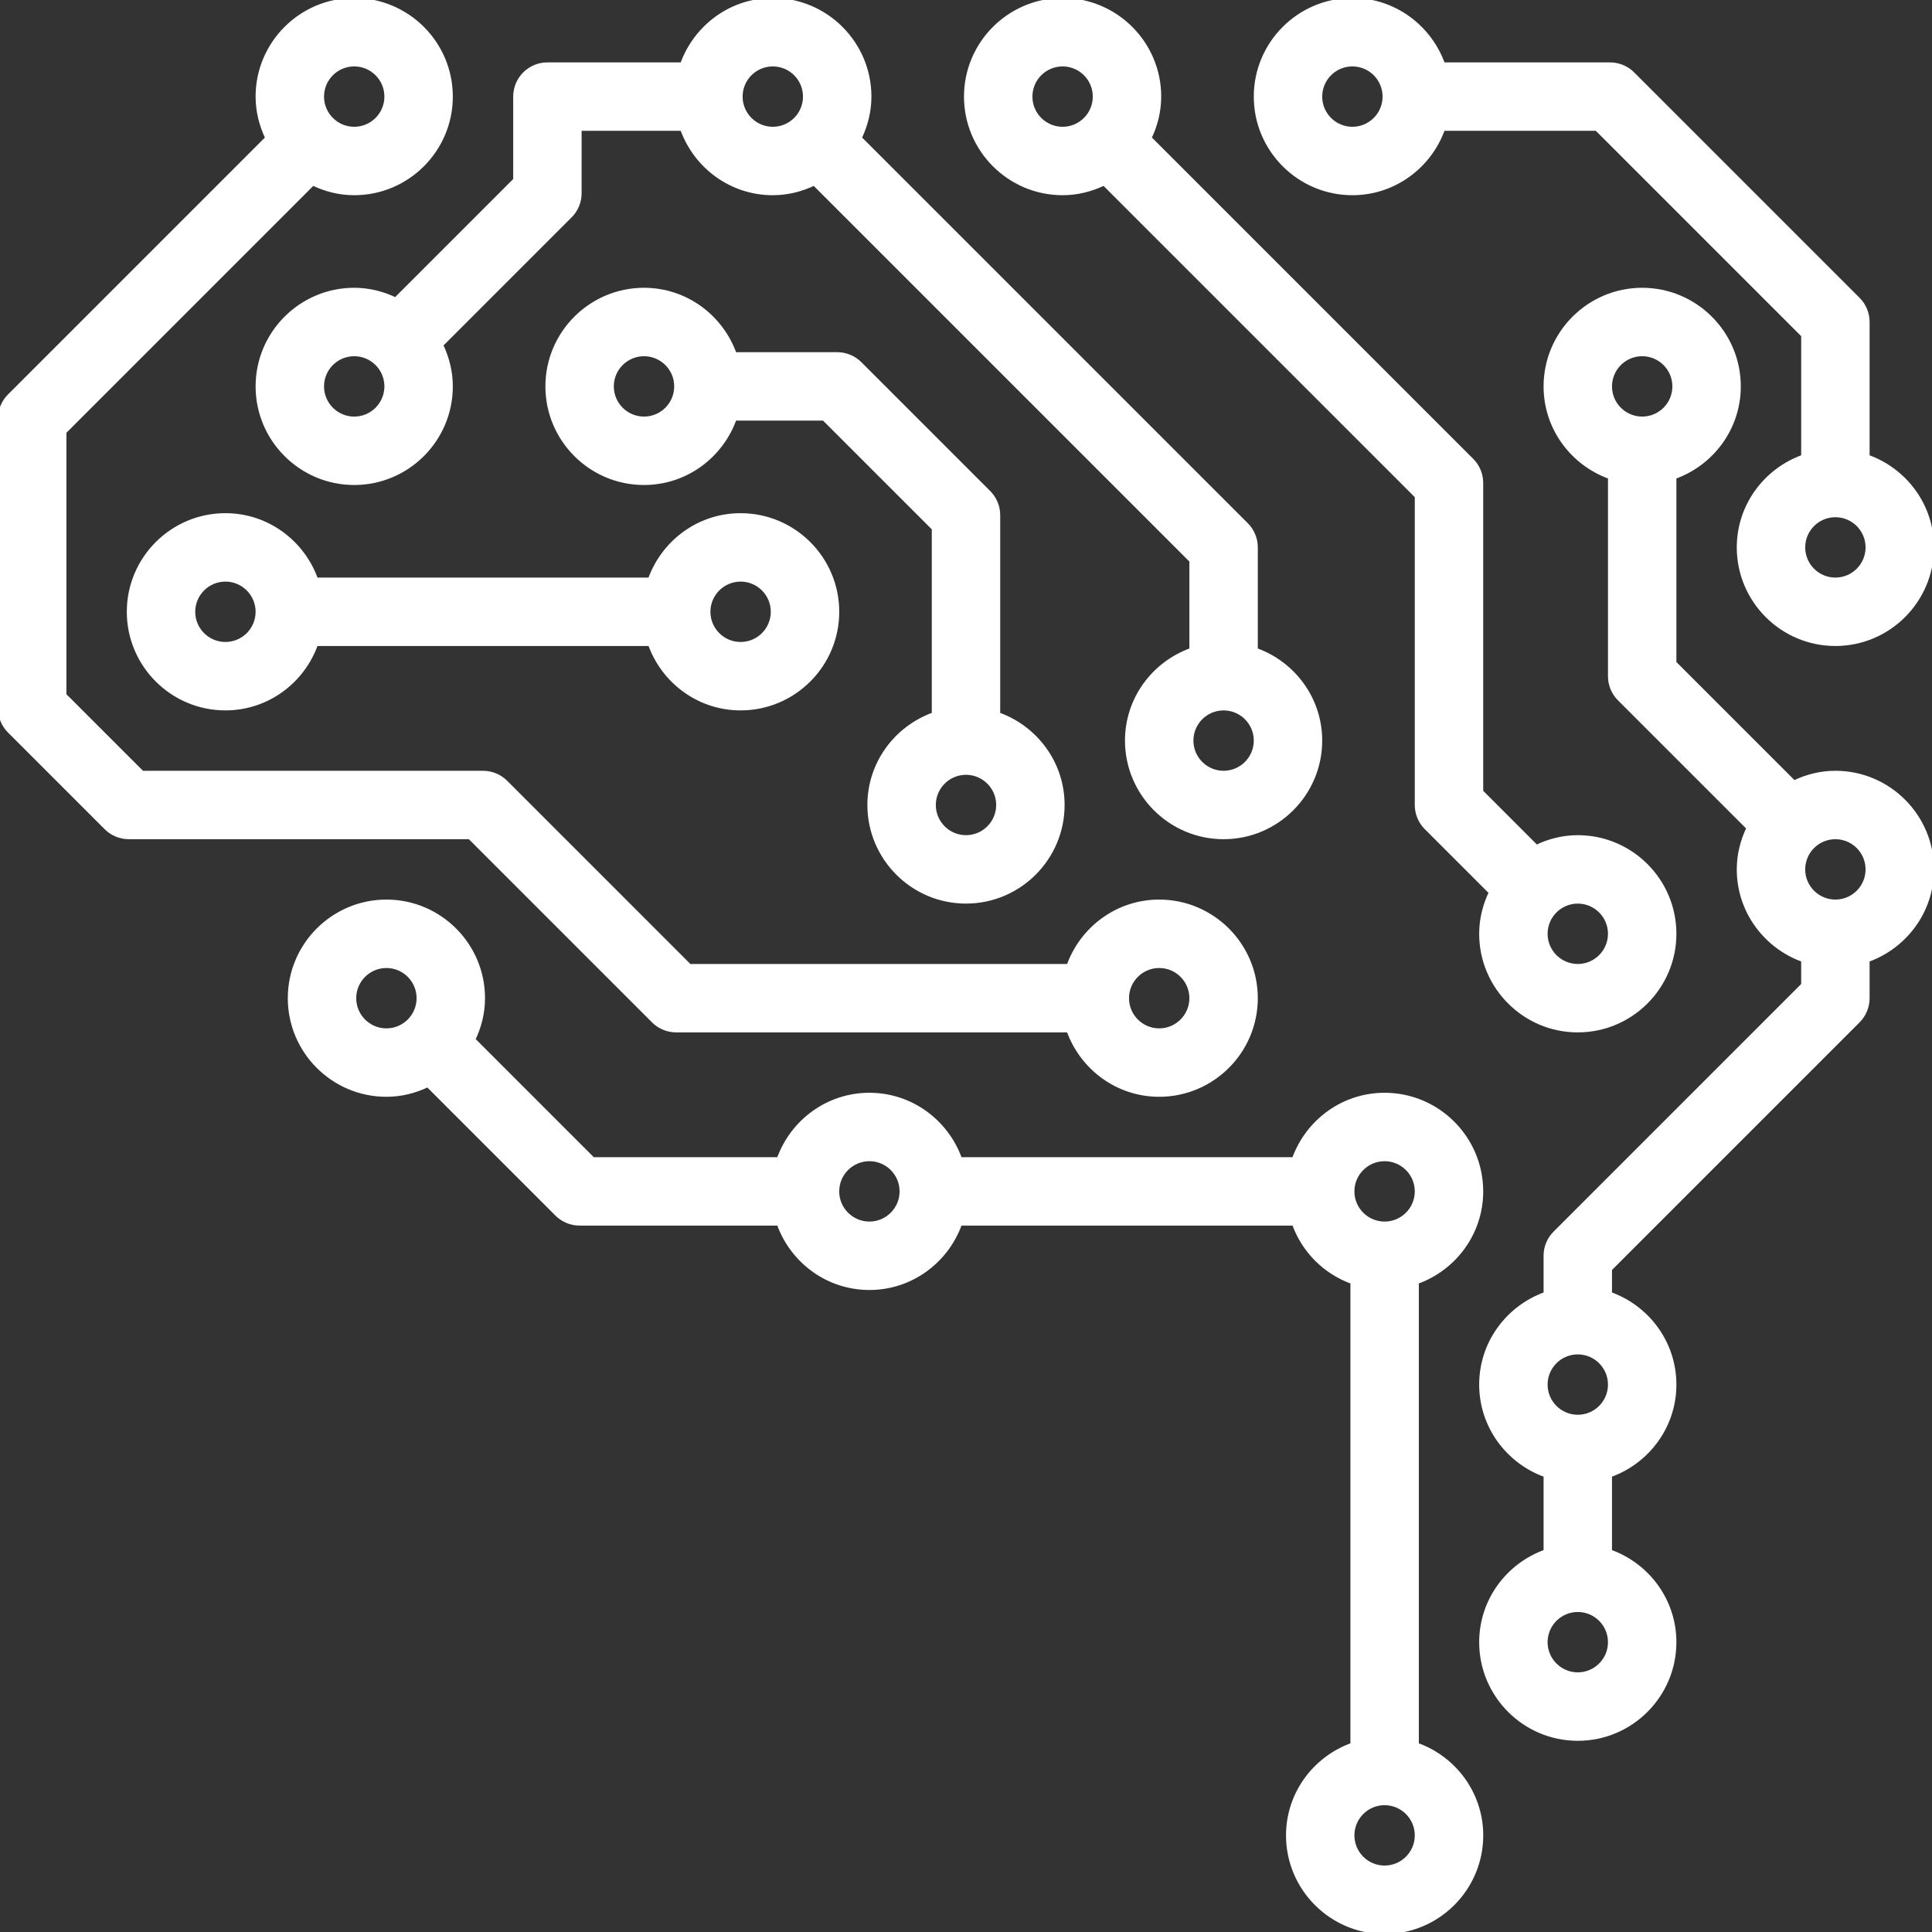 <?xml version="1.0" encoding="iso-8859-1"?>
<!-- Generator: Adobe Illustrator 19.0.0, SVG Export Plug-In . SVG Version: 6.00 Build 0)  -->
<svg version="1.1" id="Capa_1" xmlns="http://www.w3.org/2000/svg" xmlns:xlink="http://www.w3.org/1999/xlink" x="0px" y="0px"
	 viewBox="0 0 480.008 480.008" style="enable-background:new 0 0 480.008 480.008; fill: white; stroke: white;" xml:space="preserve">
<rect x="0" y="0" width="480.008" height="480.008" fill="#333333" stroke="none"/>
<g>
	<g>
		<path d="M184.004,128c-10.416,0-19.216,6.712-22.528,16H78.532c-3.312-9.288-12.112-16-22.528-16c-13.232,0-24,10.768-24,24
			s10.768,24,24,24c10.416,0,19.216-6.712,22.528-16h82.952c3.312,9.288,12.112,16,22.528,16c13.232,0,24-10.768,24-24
			S197.236,128,184.004,128z M56.004,160c-4.408,0-8-3.584-8-8s3.592-8,8-8s8,3.584,8,8S60.412,160,56.004,160z M184.004,160
			c-4.408,0-8-3.584-8-8s3.592-8,8-8s8,3.584,8,8S188.412,160,184.004,160z"/>
	</g>
</g>
<g>
	<g>
		<path d="M248.004,177.472V128c0-2.128-0.84-4.16-2.344-5.656l-32-32C212.164,88.84,210.124,88,208.004,88h-25.472
			c-3.312-9.288-12.112-16-22.528-16c-13.232,0-24,10.768-24,24s10.768,24,24,24c10.416,0,19.216-6.712,22.528-16h22.16
			l27.312,27.312v46.16c-9.288,3.312-16,12.112-16,22.528c0,13.232,10.768,24,24,24s24-10.768,24-24
			C264.004,189.584,257.292,180.784,248.004,177.472z M160.004,104c-4.408,0-8-3.584-8-8s3.592-8,8-8s8,3.584,8,8
			S164.412,104,160.004,104z M240.004,208c-4.408,0-8-3.584-8-8s3.592-8,8-8s8,3.584,8,8S244.412,208,240.004,208z"/>
	</g>
</g>
<g>
	<g>
		<path d="M392.004,208c-3.696,0-7.152,0.904-10.28,2.408l-13.72-13.72V120c0-2.128-0.84-4.16-2.344-5.656L285.596,34.28
			c1.504-3.128,2.408-6.584,2.408-10.28c0-13.232-10.768-24-24-24s-24,10.768-24,24s10.768,24,24,24
			c3.696,0,7.152-0.904,10.28-2.408l77.72,77.72V200c0,2.128,0.84,4.16,2.344,5.656l16.064,16.064
			c-1.504,3.128-2.408,6.584-2.408,10.28c0,13.232,10.768,24,24,24s24-10.768,24-24S405.236,208,392.004,208z M264.004,32
			c-4.408,0-8-3.584-8-8s3.592-8,8-8c4.408,0,8,3.584,8,8S268.412,32,264.004,32z M392.004,240c-4.408,0-8-3.584-8-8s3.592-8,8-8
			c4.408,0,8,3.584,8,8S396.412,240,392.004,240z"/>
	</g>
</g>
<g>
	<g>
		<path d="M464.004,113.472V80c0-2.128-0.84-4.16-2.344-5.656l-56-56C404.164,16.84,402.124,16,400.004,16h-41.472
			C355.22,6.712,346.42,0,336.004,0c-13.232,0-24,10.768-24,24s10.768,24,24,24c10.416,0,19.216-6.712,22.528-16h38.16
			l51.312,51.312v30.16c-9.288,3.312-16,12.112-16,22.528c0,13.232,10.768,24,24,24s24-10.768,24-24
			C480.004,125.584,473.292,116.784,464.004,113.472z M336.004,32c-4.408,0-8-3.584-8-8s3.592-8,8-8c4.408,0,8,3.584,8,8
			S340.412,32,336.004,32z M456.004,144c-4.408,0-8-3.584-8-8s3.592-8,8-8c4.408,0,8,3.584,8,8S460.412,144,456.004,144z"/>
	</g>
</g>
<g>
	<g>
		<path d="M352.012,433.48V318.528c9.28-3.312,15.992-12.112,15.992-22.528c0-13.232-10.768-24-24-24
			c-10.416,0-19.216,6.712-22.528,16h-82.944c-3.312-9.288-12.112-16-22.528-16s-19.216,6.712-22.528,16h-46.16l-29.72-29.72
			c1.504-3.128,2.408-6.584,2.408-10.28c0-13.232-10.768-24-24-24s-24,10.768-24,24s10.768,24,24,24
			c3.696,0,7.152-0.904,10.28-2.408l32.064,32.064c1.496,1.504,3.536,2.344,5.656,2.344h49.472c3.312,9.288,12.112,16,22.528,16
			s19.216-6.712,22.528-16h82.952c2.416,6.776,7.752,12.112,14.528,14.528V433.48c-9.288,3.312-16,12.112-16,22.528
			c0,13.232,10.768,24,24,24s24-10.768,24-24C368.012,445.592,361.3,436.792,352.012,433.48z M96.004,256c-4.408,0-8-3.584-8-8
			c0-4.416,3.592-8,8-8s8,3.584,8,8C104.004,252.416,100.412,256,96.004,256z M216.004,304c-4.408,0-8-3.584-8-8
			c0-4.416,3.592-8,8-8s8,3.584,8,8C224.004,300.416,220.412,304,216.004,304z M344.004,464c-4.408,0-8-3.584-8-8
			c0-4.416,3.592-8,8-8c4.408,0,8,3.584,8,8C352.004,460.416,348.412,464,344.004,464z M344.004,304c-4.408,0-8-3.584-8-8
			c0-4.416,3.592-8,8-8c4.408,0,8,3.584,8,8C352.004,300.416,348.412,304,344.004,304z"/>
	</g>
</g>
<g>
	<g>
		<path d="M312.004,161.472V136c0-2.128-0.84-4.16-2.344-5.656L213.596,34.28c1.504-3.128,2.408-6.584,2.408-10.28
			c0-13.232-10.768-24-24-24c-10.416,0-19.216,6.712-22.528,16h-33.472c-4.416,0-8,3.576-8,8v20.688l-29.72,29.72
			C95.156,72.904,91.7,72,88.004,72c-13.232,0-24,10.768-24,24s10.768,24,24,24s24-10.768,24-24c0-3.696-0.904-7.152-2.408-10.28
			l32.064-32.064c1.504-1.496,2.344-3.528,2.344-5.656V32h25.472c3.312,9.288,12.112,16,22.528,16c3.696,0,7.152-0.904,10.28-2.408
			l93.72,93.72v22.16c-9.288,3.312-16,12.112-16,22.528c0,13.232,10.768,24,24,24s24-10.768,24-24
			C328.004,173.584,321.292,164.784,312.004,161.472z M88.004,104c-4.408,0-8-3.584-8-8s3.592-8,8-8s8,3.584,8,8
			S92.412,104,88.004,104z M192.004,32c-4.408,0-8-3.584-8-8s3.592-8,8-8s8,3.584,8,8S196.412,32,192.004,32z M304.004,192
			c-4.408,0-8-3.584-8-8s3.592-8,8-8c4.408,0,8,3.584,8,8S308.412,192,304.004,192z"/>
	</g>
</g>
<g>
	<g>
		<path d="M288.004,224c-10.416,0-19.216,6.712-22.528,16h-94.16l-45.656-45.656c-1.496-1.504-3.536-2.344-5.656-2.344H35.316
			l-19.312-19.312v-65.376l61.72-61.72C80.852,47.096,84.308,48,88.004,48c13.232,0,24-10.768,24-24s-10.768-24-24-24
			s-24,10.768-24,24c0,3.696,0.904,7.152,2.408,10.28L2.348,98.344C0.844,99.84,0.004,101.872,0.004,104v72
			c0,2.128,0.84,4.16,2.344,5.656l24,24c1.496,1.504,3.536,2.344,5.656,2.344h84.688l45.656,45.656
			c1.496,1.504,3.536,2.344,5.656,2.344h97.472c3.312,9.288,12.112,16,22.528,16c13.232,0,24-10.768,24-24S301.236,224,288.004,224z
			 M88.004,16c4.408,0,8,3.584,8,8s-3.592,8-8,8s-8-3.584-8-8S83.596,16,88.004,16z M288.004,256c-4.408,0-8-3.584-8-8
			c0-4.416,3.592-8,8-8c4.408,0,8,3.584,8,8C296.004,252.416,292.412,256,288.004,256z"/>
	</g>
</g>
<g>
	<g>
		<path d="M456.004,192c-3.696,0-7.152,0.904-10.28,2.408l-29.72-29.72v-46.16c9.288-3.312,16-12.112,16-22.528
			c0-13.232-10.768-24-24-24s-24,10.768-24,24c0,10.416,6.712,19.216,16,22.528V168c0,2.128,0.84,4.16,2.344,5.656l32.064,32.064
			c-1.504,3.128-2.408,6.584-2.408,10.28c0,10.416,6.712,19.216,16,22.528v6.16l-61.656,61.656
			c-1.504,1.496-2.344,3.528-2.344,5.656v9.472c-9.288,3.312-16,12.112-16,22.528s6.712,19.216,16,22.528v18.952
			c-9.288,3.312-16,12.112-16,22.528c0,13.232,10.768,24,24,24s24-10.768,24-24c0-10.416-6.712-19.216-16-22.528v-18.952
			c9.288-3.312,16-12.112,16-22.528c0-10.416-6.712-19.216-16-22.528v-6.16l61.656-61.656c1.504-1.496,2.344-3.528,2.344-5.656
			v-9.472c9.288-3.312,16-12.112,16-22.528C480.004,202.768,469.236,192,456.004,192z M408.004,104c-4.408,0-8-3.584-8-8
			s3.592-8,8-8c4.408,0,8,3.584,8,8S412.412,104,408.004,104z M392.004,416c-4.408,0-8-3.584-8-8c0-4.416,3.592-8,8-8
			c4.408,0,8,3.584,8,8C400.004,412.416,396.412,416,392.004,416z M392.004,352c-4.408,0-8-3.584-8-8c0-4.416,3.592-8,8-8
			c4.408,0,8,3.584,8,8C400.004,348.416,396.412,352,392.004,352z M456.004,224c-4.408,0-8-3.584-8-8s3.592-8,8-8
			c4.408,0,8,3.584,8,8S460.412,224,456.004,224z"/>
	</g>
</g>
<g>
</g>
<g>
</g>
<g>
</g>
<g>
</g>
<g>
</g>
<g>
</g>
<g>
</g>
<g>
</g>
<g>
</g>
<g>
</g>
<g>
</g>
<g>
</g>
<g>
</g>
<g>
</g>
<g>
</g>
</svg>
